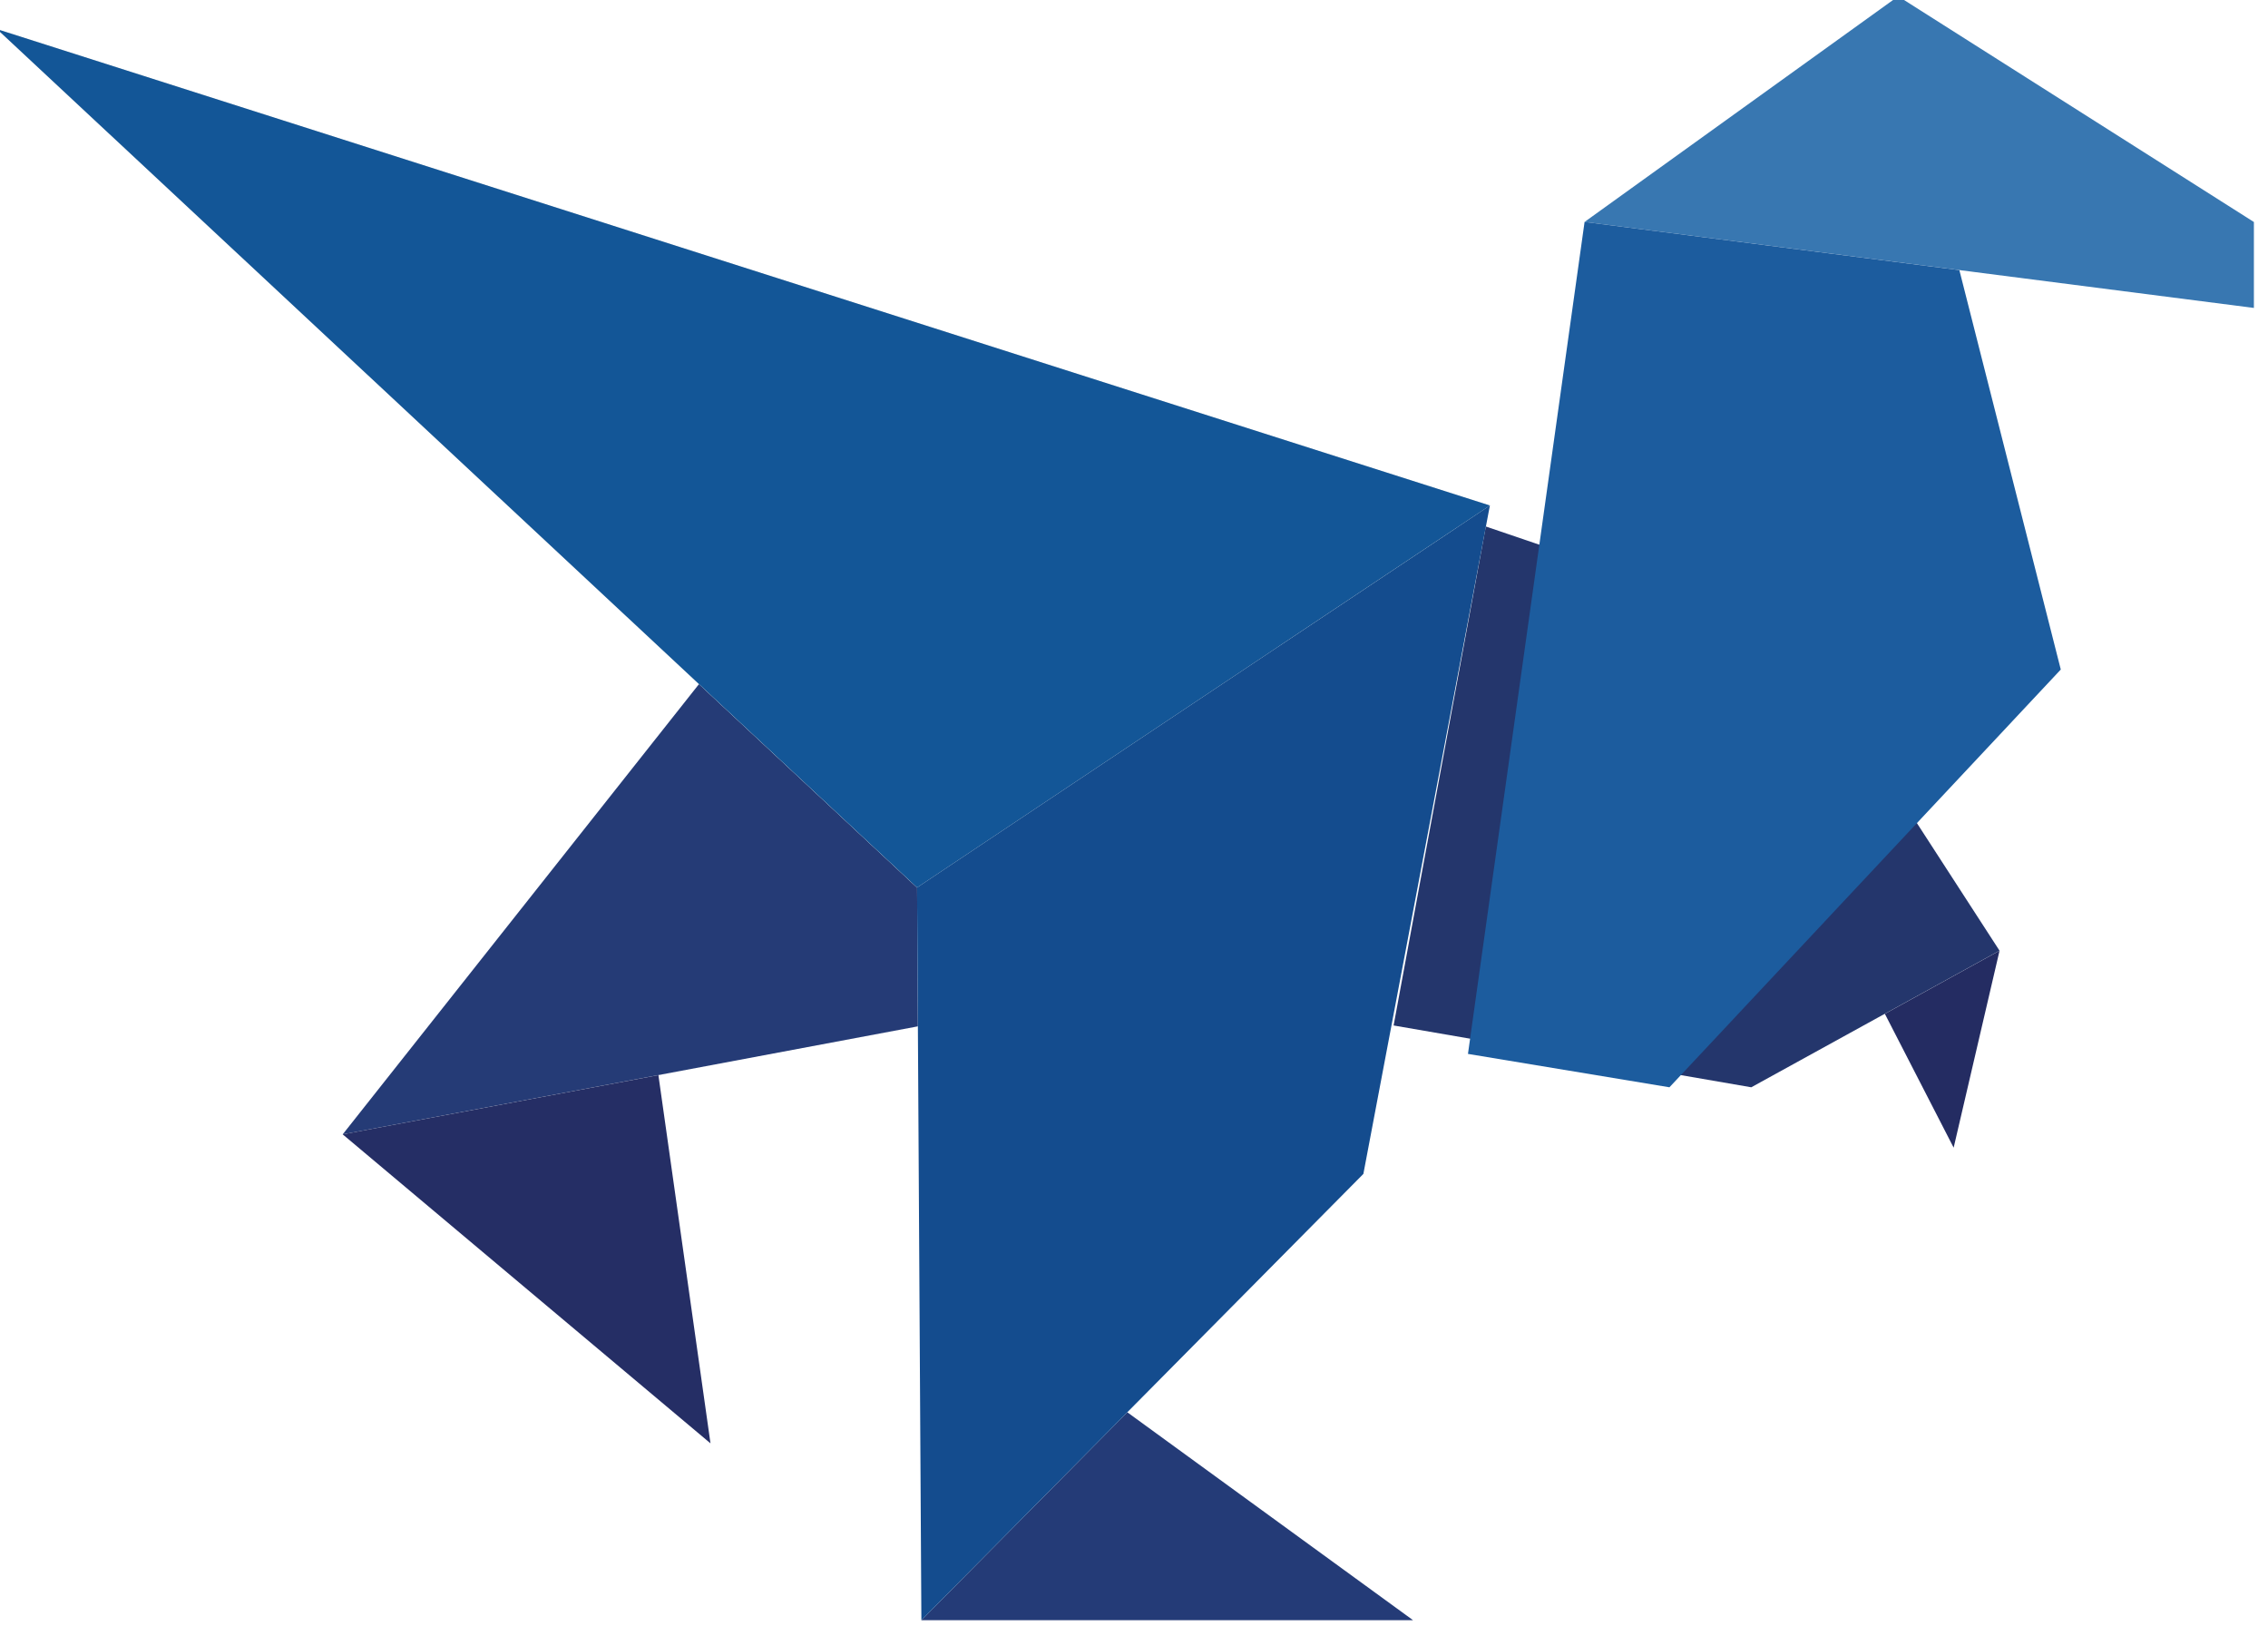 <svg width="90" height="64.5" viewBox="0 0 60 43" xmlns="http://www.w3.org/2000/svg" xmlns:xlink="http://www.w3.org/1999/xlink"><defs><path id="a" d="M5.823.355l-5.448 5.5h13.008l-7.56-5.5"/><mask id="o" fill="#fff"><use xlink:href="#a"/></mask><path id="b" d="M5.823.355l-5.448 5.5 5.448-5.5"/><mask id="p" fill="#fff"><use xlink:href="#b"/></mask><path d="M.467 6.437l1.863.322-1.863-.324m6.306-6.73l-.06.066 2.185 3.374-2.125-3.44" id="c"/><mask id="q" fill="#fff"><use xlink:href="#c"/></mask><path id="d" d="M6.712-.228L.467 6.437l1.863.322 6.568-3.615L6.712-.228"/><mask id="r" fill="#fff"><use xlink:href="#d"/></mask><path id="e" d="M2.303-.037L-.13 13.123l1.964.34 1.88-13 .01-.054-1.42-.448"/><mask id="s" fill="#fff"><use xlink:href="#e"/></mask><path id="f" d="M2.303-.037L-.13 13.123l1.964.34 1.88-13 .01-.054-1.42-.448"/><mask id="t" fill="#fff"><use xlink:href="#f"/></mask><path id="g" d="M-.277.41l-.008.05.008-.05"/><mask id="u" fill="#fff"><use xlink:href="#g"/></mask><path id="h" d="M-.277.41l-.008.05.008-.05"/><mask id="v" fill="#fff"><use xlink:href="#h"/></mask><path id="i" d="M9.49.093L.066 12.003 9.49.093"/><mask id="w" fill="#fff"><use xlink:href="#i"/></mask><path id="j" d="M9.49.094L.067 12.004l15.216-2.856-.02-3.672L9.49.094"/><mask id="x" fill="#fff"><use xlink:href="#j"/></mask><path id="k" d="M.26.476l.022 3.672L.262.475"/><mask id="y" fill="#fff"><use xlink:href="#k"/></mask><path id="l" d="M8.418.436L.066 2.004l9.73 8.173-1.38-9.74"/><mask id="z" fill="#fff"><use xlink:href="#l"/></mask><path id="m" d="M-.08-.13l9.915 1.275 2.683 10.564L9.835 1.143-.08-.128"/><mask id="A" fill="#fff"><use xlink:href="#m"/></mask><path id="n" d="M2.92-.13L-.165 21.88l5.33.88L15.52 11.71 12.835 1.146 2.92-.128"/><mask id="B" fill="#fff"><use xlink:href="#n"/></mask></defs><g fill="none" fill-rule="evenodd"><path d="M24.283 27.147L9.066 30.004l9.426-11.91 5.77 5.382.02 3.67" fill="#253B76"/><path d="M52.898 25.146l-5.48-8.46-8.11-2.76-2.44 13.198 9.462 1.635 6.568-3.615" fill="#24366C"/><path d="M9.066 30.004l9.73 8.173-1.378-9.74-8.352 1.567" fill="#252E65"/><path d="M24.375 42.855h13.008l-7.56-5.5-5.448 5.5" fill="#243B77"/><path d="M50.217-.098l9.41 5.97v2.273L41.92 5.87l8.297-5.968" fill="#3877B1"/><path d="M52.898 25.146l-1.214 5.21-1.82-3.54 3.034-1.67" fill="#242C62"/><path d="M39.415 13.37L-.08.77l24.34 22.706L39.416 13.37" fill="#E5E1DB"/><path d="M39.415 13.37l-3.347 17.68-11.693 11.805-.114-19.38L39.417 13.37" fill="#144C8E"/><path d="M51.835 7.145l2.683 10.564-10.353 11.05-5.33-.883L41.92 5.87l9.915 1.275" fill="#1C5C9E"/><path d="M39.415 13.37L-.08.77l24.34 22.706L39.416 13.37" fill="#135697"/><path d="M5.823.355l-5.448 5.5h13.008l-7.56-5.5" mask="url(#o)" transform="translate(24 37)"/><path d="M5.823.355l-5.448 5.5 5.448-5.5" mask="url(#p)" transform="translate(24 37)"/><path d="M.467 6.437l1.863.322-1.863-.324m6.306-6.73l-.06.066 2.185 3.374-2.125-3.44" mask="url(#q)" transform="translate(44 22)"/><path d="M6.712-.228L.467 6.437l1.863.322 6.568-3.615L6.712-.228" mask="url(#r)" transform="translate(44 22)"/><path d="M2.303-.037L-.13 13.123l1.964.34 1.88-13 .01-.054-1.42-.448" mask="url(#s)" transform="translate(37 14)"/><path d="M2.303-.037L-.13 13.123l1.964.34 1.88-13 .01-.054-1.42-.448" mask="url(#t)" transform="translate(37 14)"/><path d="M-.277.41l-.008.05.008-.05" mask="url(#u)" transform="translate(41 14)"/><path d="M-.277.41l-.008.05.008-.05" mask="url(#v)" transform="translate(41 14)"/><path d="M9.49.093L.066 12.003 9.49.093" mask="url(#w)" transform="translate(9 18)"/><path d="M9.49.094L.067 12.004l15.216-2.856-.02-3.672L9.49.094" mask="url(#x)" transform="translate(9 18)"/><path d="M.26.476l.022 3.672L.262.475" mask="url(#y)" transform="translate(24 23)"/><path d="M8.418.436L.066 2.004l9.73 8.173-1.38-9.74" mask="url(#z)" transform="translate(9 28)"/><path d="M-.08-.13l9.915 1.275 2.683 10.564L9.835 1.143-.08-.128" mask="url(#A)" transform="translate(42 6)"/><path d="M2.92-.13L-.165 21.88l5.33.88L15.52 11.71 12.835 1.146 2.92-.128" mask="url(#B)" transform="translate(39 6)"/></g></svg>